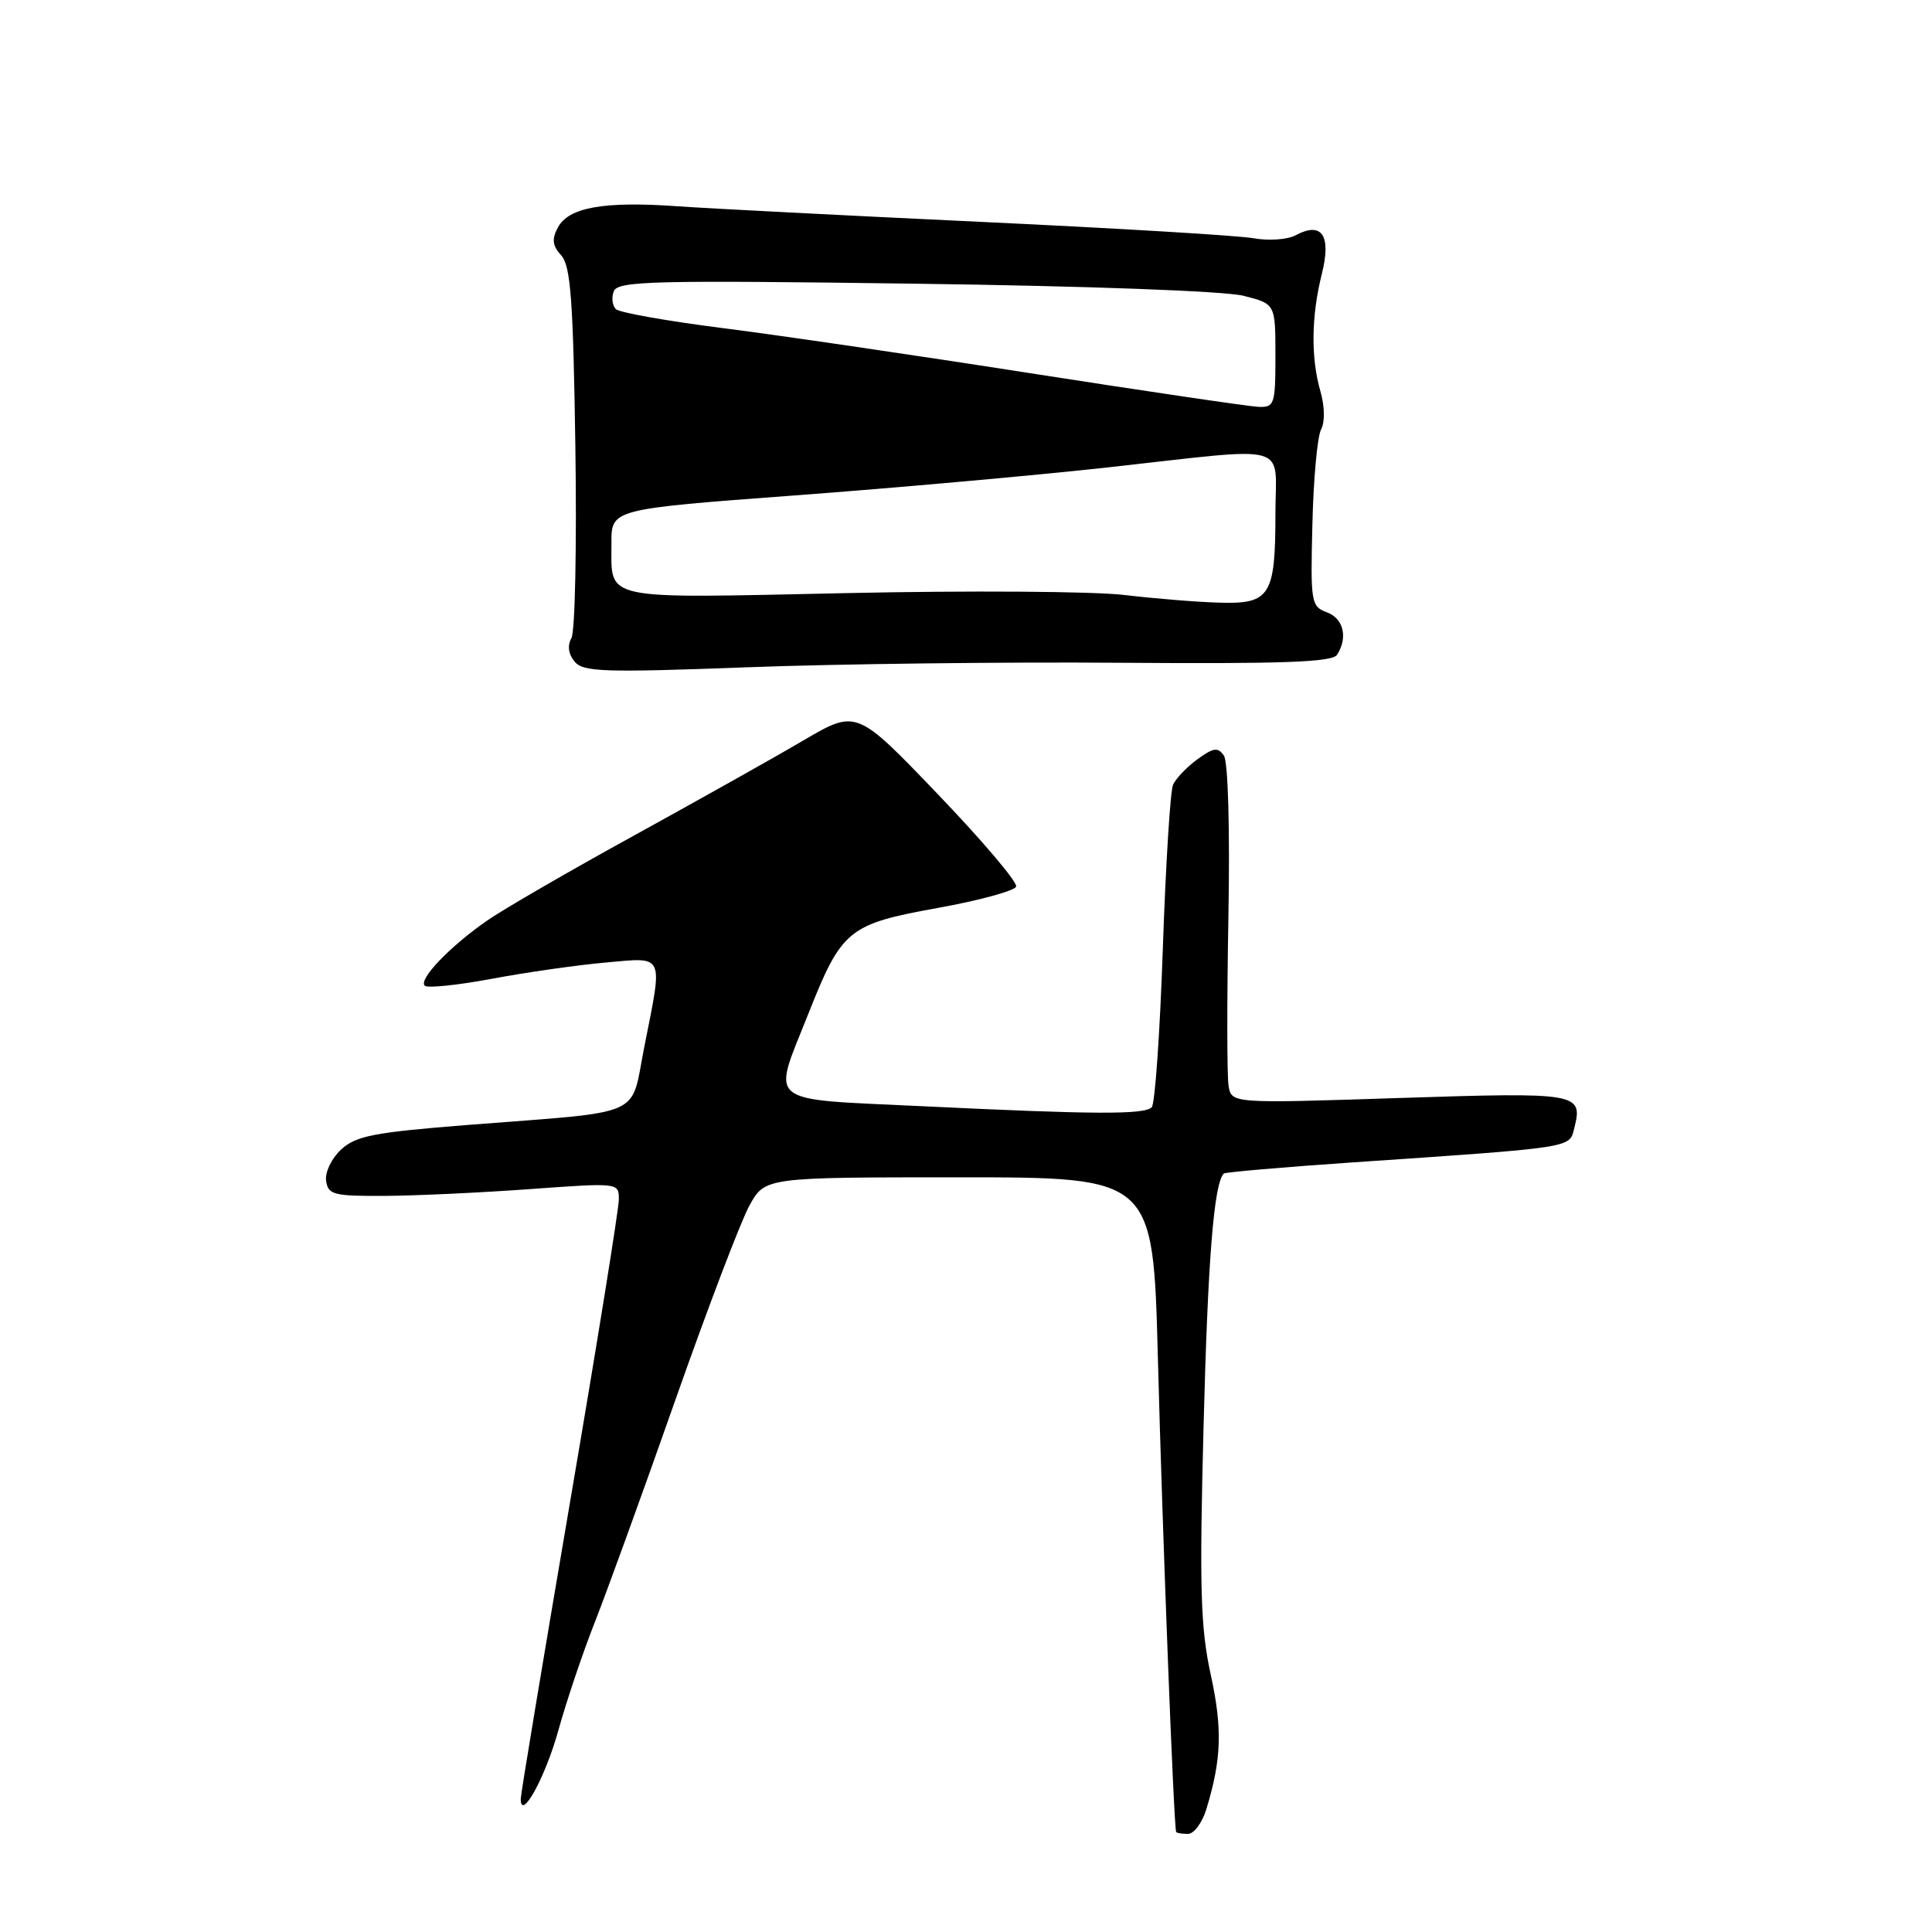 <?xml version="1.0" encoding="UTF-8" standalone="no"?>
<!DOCTYPE svg PUBLIC "-//W3C//DTD SVG 1.1//EN" "http://www.w3.org/Graphics/SVG/1.1/DTD/svg11.dtd" >
<svg xmlns="http://www.w3.org/2000/svg" xmlns:xlink="http://www.w3.org/1999/xlink" version="1.1" viewBox="0 0 256 256">
 <g >
 <path fill="currentColor"
d=" M 159.84 239.75 C 161.86 233.12 162.00 229.12 160.43 221.90 C 159.07 215.67 158.92 210.45 159.48 188.92 C 160.05 166.78 160.85 156.82 162.16 155.50 C 162.35 155.32 169.93 154.66 179.00 154.04 C 208.81 152.01 207.93 152.14 208.60 149.48 C 209.77 144.81 209.22 144.72 185.45 145.49 C 163.17 146.22 163.17 146.22 162.79 143.86 C 162.58 142.56 162.57 132.50 162.77 121.50 C 162.98 109.81 162.73 100.93 162.17 100.12 C 161.38 98.97 160.79 99.06 158.65 100.62 C 157.24 101.65 155.79 103.17 155.43 104.00 C 155.07 104.83 154.46 114.60 154.08 125.72 C 153.70 136.85 153.04 146.30 152.61 146.72 C 151.63 147.71 145.04 147.68 122.25 146.58 C 101.09 145.57 102.27 146.52 107.11 134.33 C 111.54 123.15 112.39 122.46 124.24 120.31 C 129.75 119.32 134.43 118.04 134.64 117.48 C 134.86 116.92 130.19 111.41 124.26 105.23 C 113.49 93.99 113.49 93.99 106.49 98.09 C 102.65 100.35 92.55 106.01 84.05 110.69 C 75.55 115.36 66.77 120.44 64.55 121.98 C 59.63 125.39 55.43 129.77 56.28 130.61 C 56.62 130.96 60.64 130.54 65.20 129.69 C 69.77 128.83 76.54 127.87 80.25 127.54 C 88.14 126.84 87.85 126.22 85.38 138.68 C 83.48 148.23 85.84 147.19 62.00 149.06 C 49.58 150.04 47.17 150.50 45.21 152.31 C 43.93 153.49 43.05 155.33 43.21 156.46 C 43.47 158.31 44.20 158.50 51.00 158.46 C 55.12 158.44 63.79 158.03 70.25 157.56 C 82.00 156.71 82.00 156.71 82.00 158.94 C 82.00 160.17 79.08 178.30 75.50 199.23 C 71.93 220.16 69.00 237.76 69.00 238.35 C 69.00 241.44 72.27 235.49 73.99 229.27 C 75.08 225.33 77.28 218.83 78.87 214.81 C 80.45 210.79 85.24 197.60 89.49 185.50 C 93.75 173.40 98.16 161.81 99.30 159.75 C 101.37 156.00 101.37 156.00 127.08 156.00 C 152.79 156.00 152.79 156.00 153.42 179.75 C 154.03 203.10 155.54 242.26 155.85 242.75 C 155.93 242.89 156.64 243.00 157.42 243.00 C 158.20 243.00 159.29 241.54 159.84 239.75 Z  M 148.43 87.82 C 170.02 87.98 176.55 87.74 177.17 86.76 C 178.63 84.46 178.03 81.95 175.81 81.13 C 173.72 80.35 173.64 79.83 173.90 69.44 C 174.04 63.45 174.56 57.81 175.05 56.91 C 175.57 55.93 175.54 53.87 174.97 51.88 C 173.68 47.41 173.75 41.90 175.14 36.34 C 176.44 31.19 175.17 29.30 171.67 31.18 C 170.60 31.75 168.10 31.93 166.11 31.57 C 164.13 31.21 147.88 30.24 130.00 29.40 C 112.12 28.56 94.01 27.63 89.74 27.33 C 80.05 26.64 75.35 27.47 73.93 30.13 C 73.09 31.70 73.19 32.55 74.37 33.85 C 75.62 35.24 75.95 39.75 76.24 59.26 C 76.43 72.31 76.20 83.68 75.72 84.54 C 75.16 85.54 75.31 86.67 76.14 87.67 C 77.28 89.04 80.01 89.13 98.97 88.42 C 110.81 87.97 133.07 87.70 148.43 87.82 Z  M 149.00 78.84 C 144.88 78.35 128.28 78.24 112.13 78.59 C 79.27 79.29 81.04 79.67 81.02 71.98 C 81.00 67.46 81.00 67.46 105.25 65.65 C 118.59 64.66 137.33 62.98 146.91 61.92 C 171.54 59.20 169.00 58.50 169.00 68.07 C 169.00 78.90 168.30 80.04 161.71 79.86 C 158.85 79.79 153.12 79.33 149.00 78.84 Z  M 136.50 49.45 C 121.10 47.04 102.65 44.34 95.50 43.44 C 88.35 42.53 82.10 41.42 81.62 40.97 C 81.13 40.51 81.00 39.44 81.33 38.60 C 81.85 37.23 86.44 37.12 121.21 37.59 C 143.96 37.89 162.29 38.57 164.75 39.19 C 169.00 40.26 169.00 40.26 169.00 47.13 C 169.00 53.61 168.87 53.99 166.75 53.91 C 165.51 53.86 151.90 51.85 136.50 49.45 Z "/>
</g>
</svg>